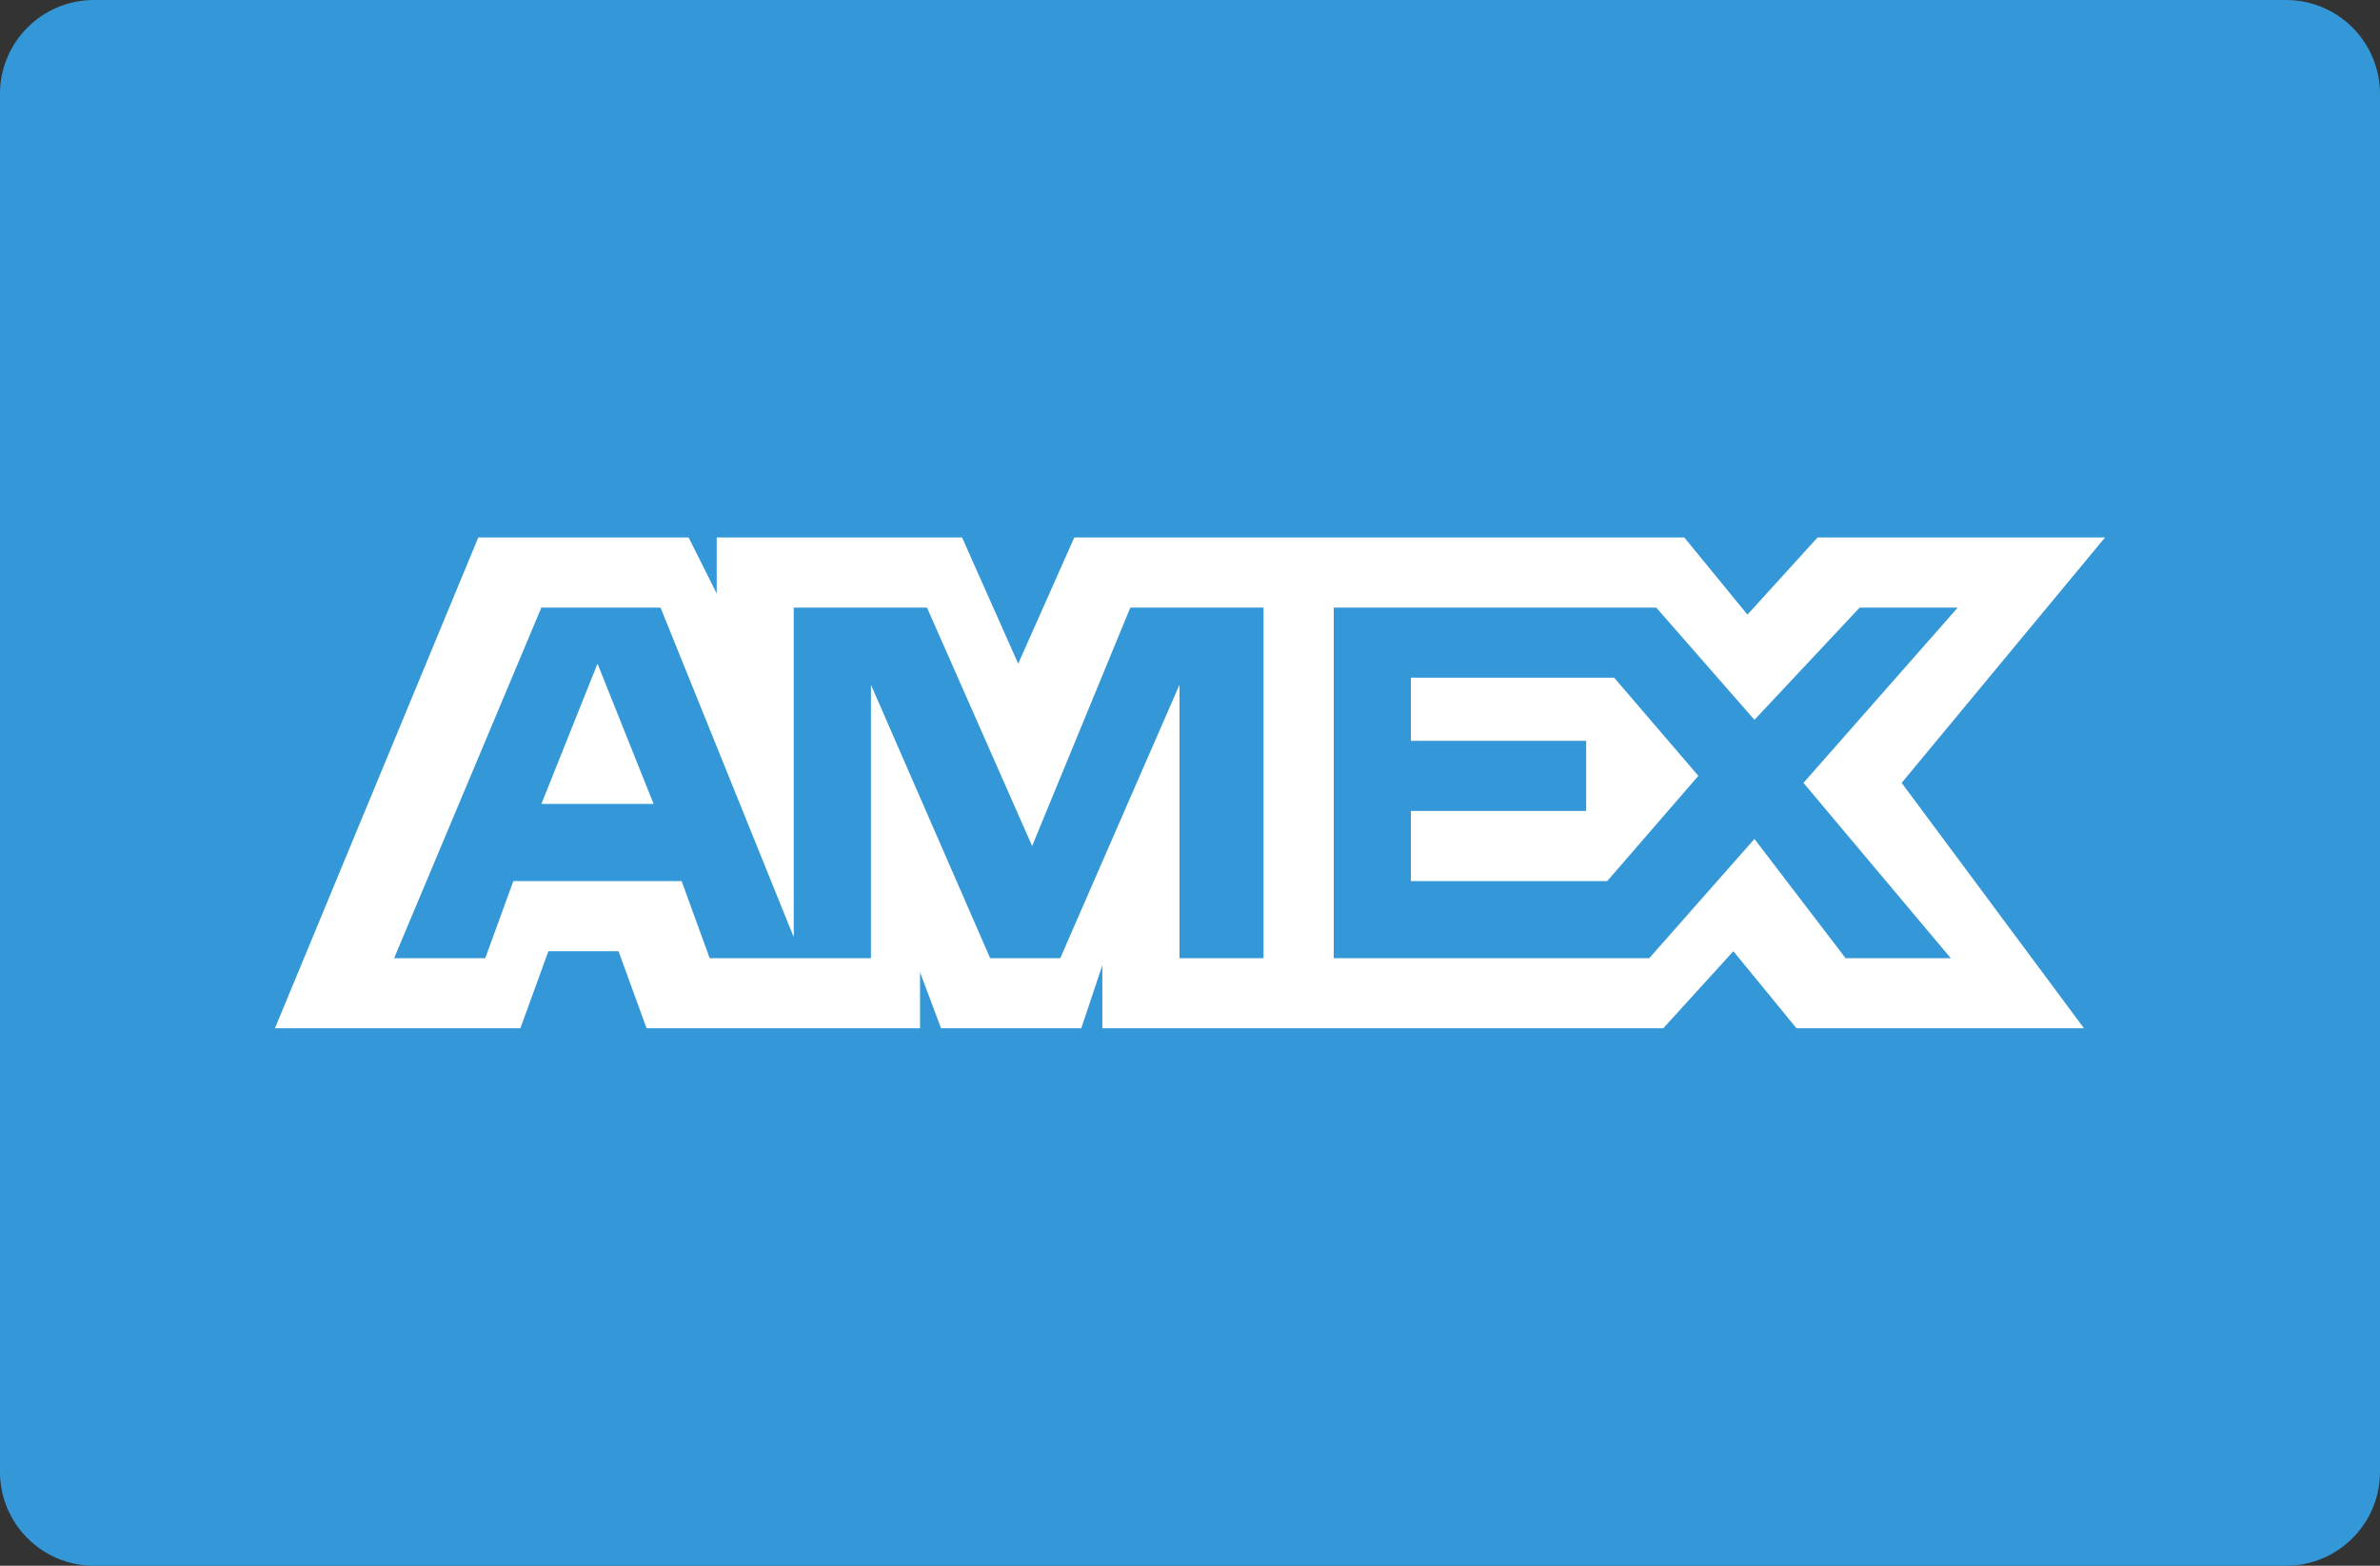 <?xml version="1.0" encoding="utf-8"?>
<!-- Generator: Adobe Illustrator 16.0.4, SVG Export Plug-In . SVG Version: 6.00 Build 0)  -->
<!DOCTYPE svg PUBLIC "-//W3C//DTD SVG 1.1//EN" "http://www.w3.org/Graphics/SVG/1.1/DTD/svg11.dtd">
<svg version="1.1" id="Layer_1" xmlns="http://www.w3.org/2000/svg" xmlns:xlink="http://www.w3.org/1999/xlink" x="0px" y="0px"
	 width="76px" height="50px" viewBox="0 0 76 50" enable-background="new 0 0 76 50" xml:space="preserve">
<rect x="0" y="0" width="76" height="50" fill="#333333" stroke="none"/>
<path fill="#3498D8" d="M76,47c0,1.657-1.344,3-3,3H2.999c-1.656,0-3-1.343-3-3V3c0-1.657,1.344-3,3-3H73c1.656,0,3,1.343,3,3V47z"
	/>
<g id="Amex_1_">
	<g>
		<path fill="#FFFFFF" d="M17.289,25.672h3.582l-1.791-4.478L17.289,25.672z M67.219,17.164h-9.18l-2.238,2.463l-2.016-2.463h-19.48
			l-1.791,4.03l-1.792-4.03h-7.836v1.791l-0.896-1.791h-6.717L8.78,32.836h7.836l0.896-2.461h2.239l0.896,2.461h8.732v-1.789
			l0.671,1.789h4.478l0.673-2.014v2.014h17.912l2.238-2.461l2.016,2.461h9.18L60.725,25L67.219,17.164z M40.127,30.598h-2.463
			v-8.731l-3.807,8.731h-2.239l-3.806-8.731v8.731h-5.15l-0.896-2.461h-5.374l-0.896,2.461h-2.911l4.702-11.195h3.806l4.254,10.525
			V19.403h4.254l3.358,7.613l3.135-7.613h4.254v11.195H40.127z M62.293,30.598h-3.359l-2.91-3.807l-3.359,3.807H42.59V19.403h10.299
			l3.135,3.583l3.359-3.583h3.133L57.59,25L62.293,30.598z M45.053,21.642v2.015h5.598v2.239h-5.598v2.24h6.27l2.91-3.36
			l-2.688-3.135H45.053z"/>
	</g>
</g>
</svg>
